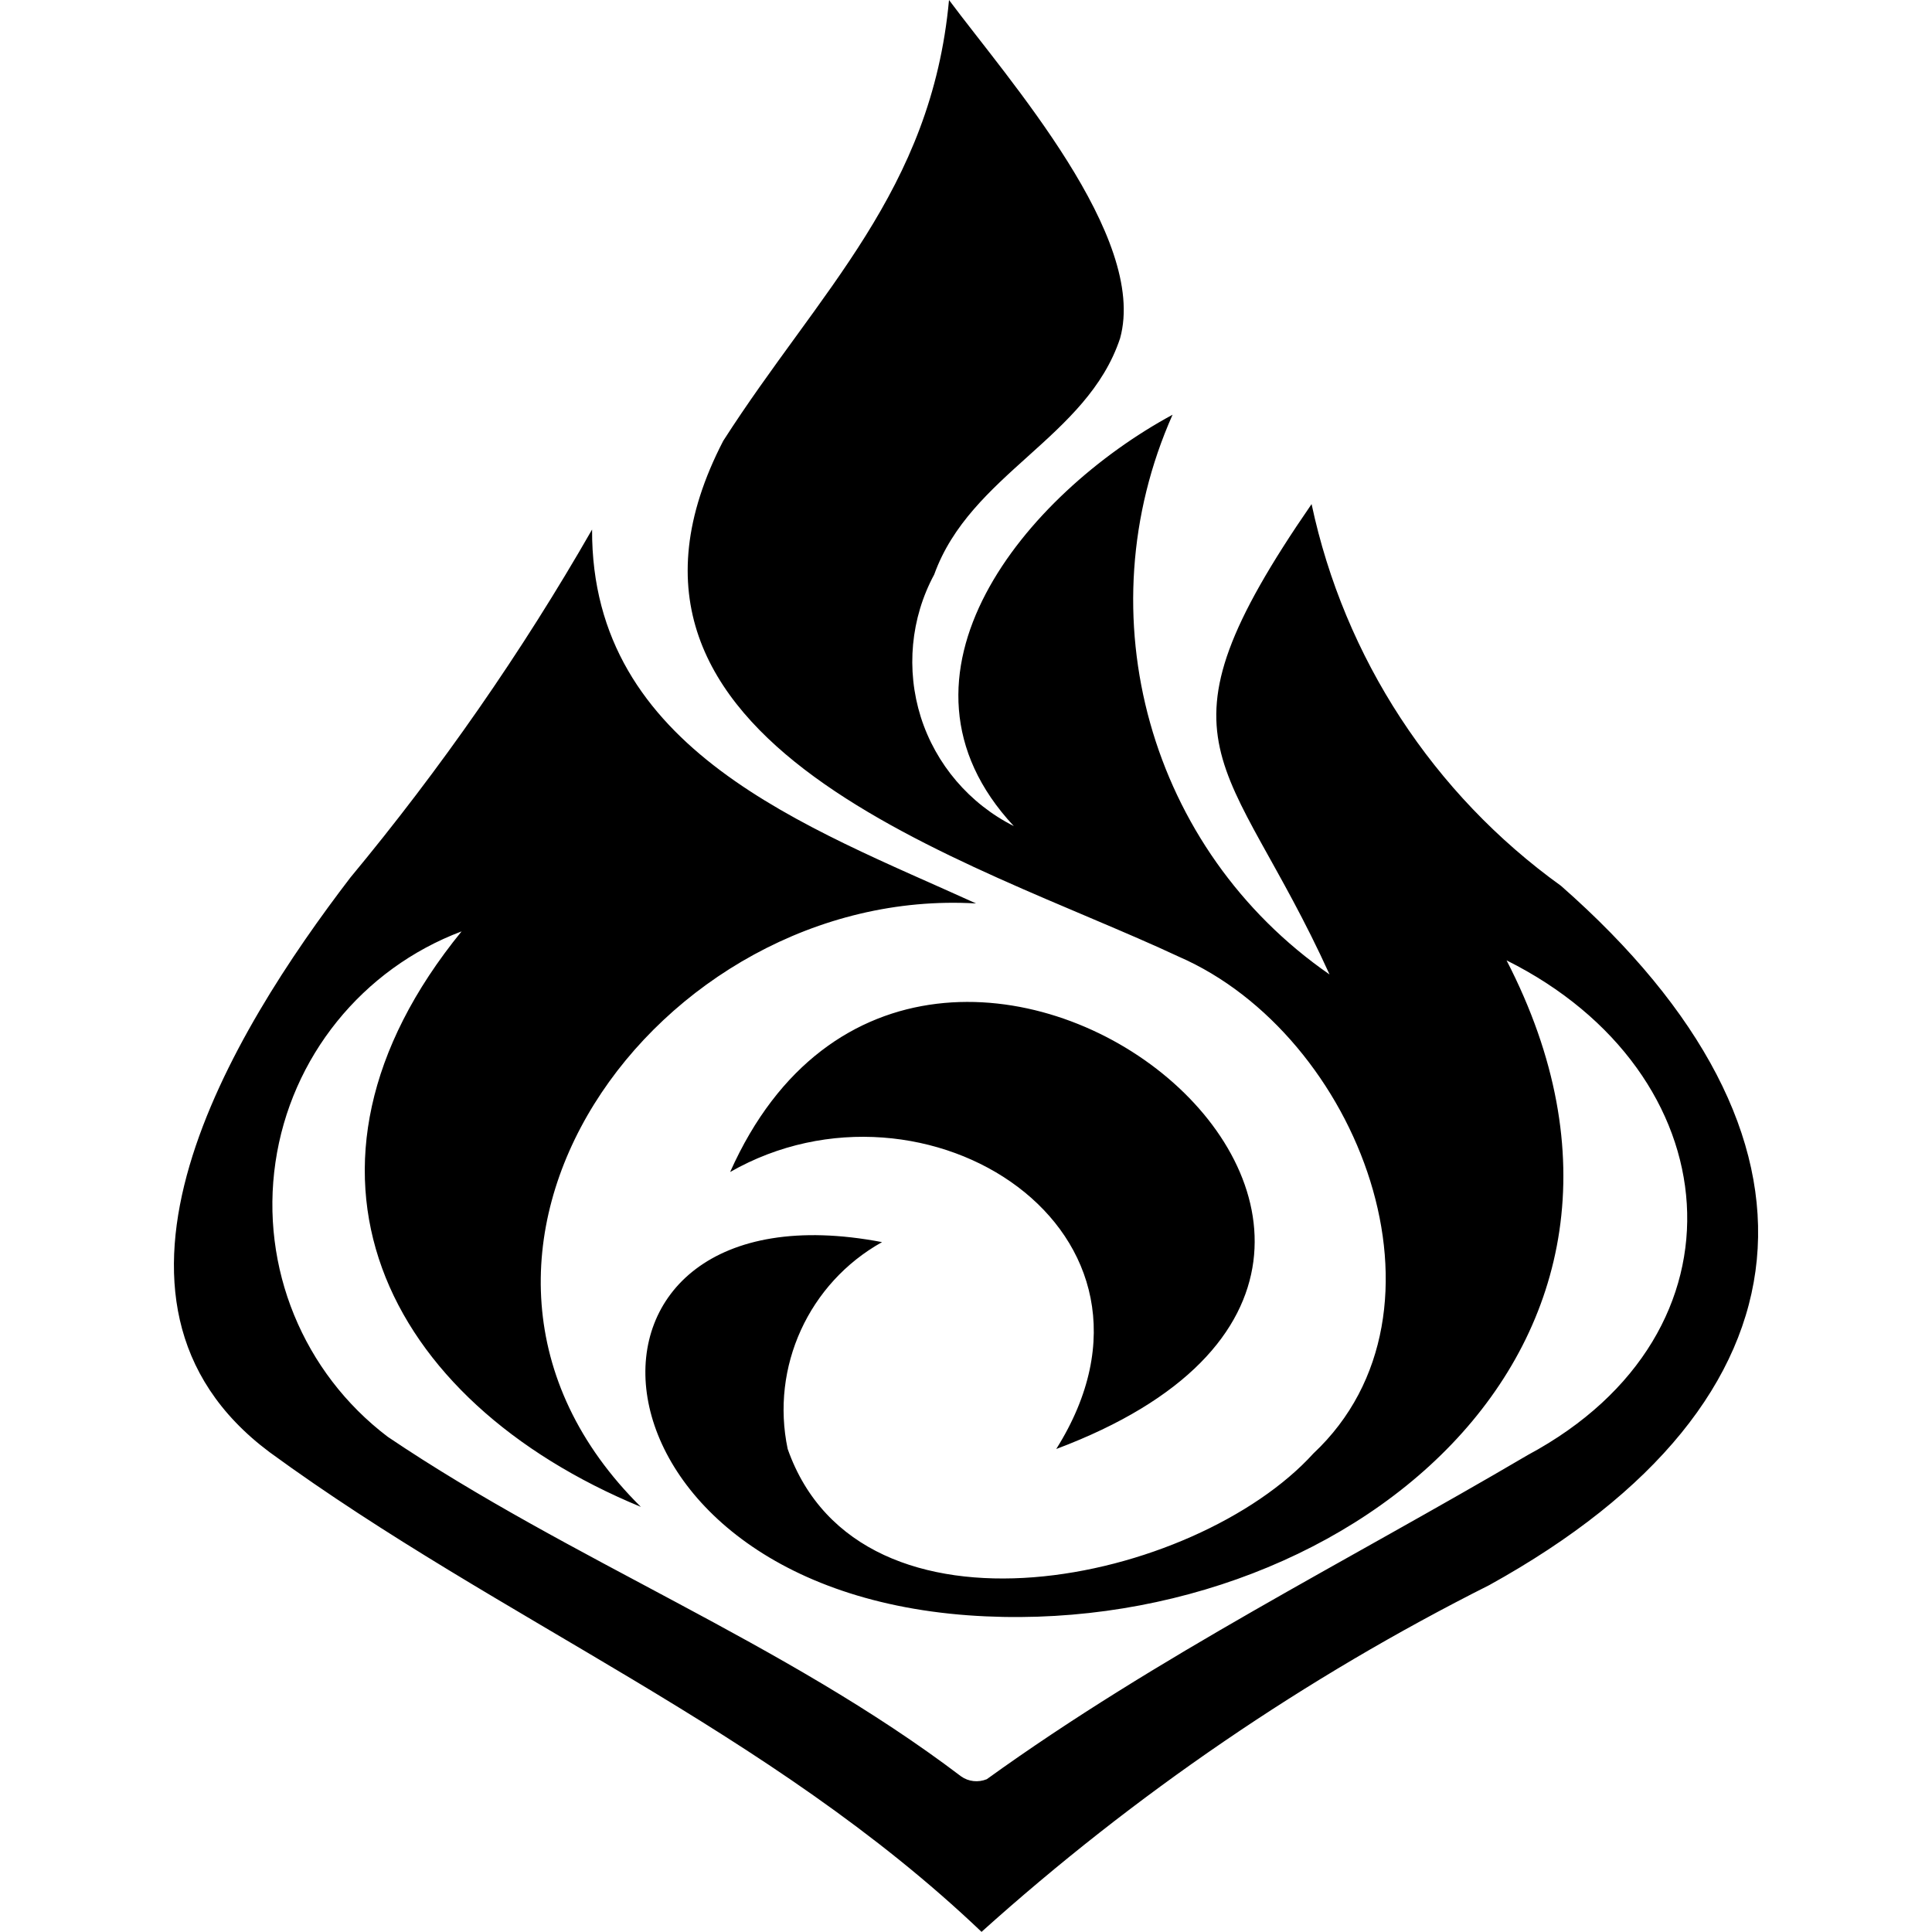 <svg viewBox="0 0 24 24"><path d="M 12.195 24 C 9.551 21.48 6.23 20.145 3.348 18.039 C 0.824 16.152 2.887 12.816 4.352 10.902 C 5.473 9.551 6.48 8.105 7.355 6.578 C 7.344 9.324 10.031 10.27 12.125 11.223 C 8.176 10.992 4.812 15.602 7.961 18.719 C 4.754 17.395 3.336 14.512 5.734 11.57 C 4.5 12.035 3.613 13.133 3.422 14.438 C 3.23 15.746 3.766 17.051 4.816 17.848 C 7.102 19.391 9.73 20.391 11.938 22.066 C 12.031 22.133 12.152 22.145 12.258 22.102 C 14.383 20.57 16.73 19.398 18.98 18.074 C 21.812 16.555 21.5 13.32 18.715 11.93 C 21.211 16.766 16.637 20.402 12.027 20.066 C 7.016 19.699 6.75 14.625 10.957 15.43 C 10.047 15.938 9.57 16.98 9.785 18 C 10.688 20.562 14.852 19.668 16.316 18.055 C 18.195 16.293 16.879 12.855 14.641 11.883 C 12.082 10.684 7.023 9.266 8.984 5.477 C 10.176 3.617 11.57 2.375 11.789 0 C 12.531 0.996 14.262 2.945 13.914 4.203 C 13.504 5.438 12.055 5.887 11.605 7.137 C 11.312 7.68 11.254 8.32 11.438 8.906 C 11.625 9.496 12.043 9.984 12.594 10.262 C 10.852 8.395 12.75 6.133 14.566 5.152 C 13.461 7.637 14.277 10.555 16.516 12.105 C 15.27 9.363 14.203 9.293 16.293 6.262 C 16.699 8.172 17.805 9.863 19.391 11.004 C 22.918 14.102 22.648 17.398 18.5 19.691 C 16.215 20.84 14.094 22.289 12.191 24 Z M 13.121 18 C 19.621 15.559 11.484 9.145 9.07 14.559 C 11.496 13.172 14.824 15.293 13.121 18 Z M 13.121 18 "></path></svg>